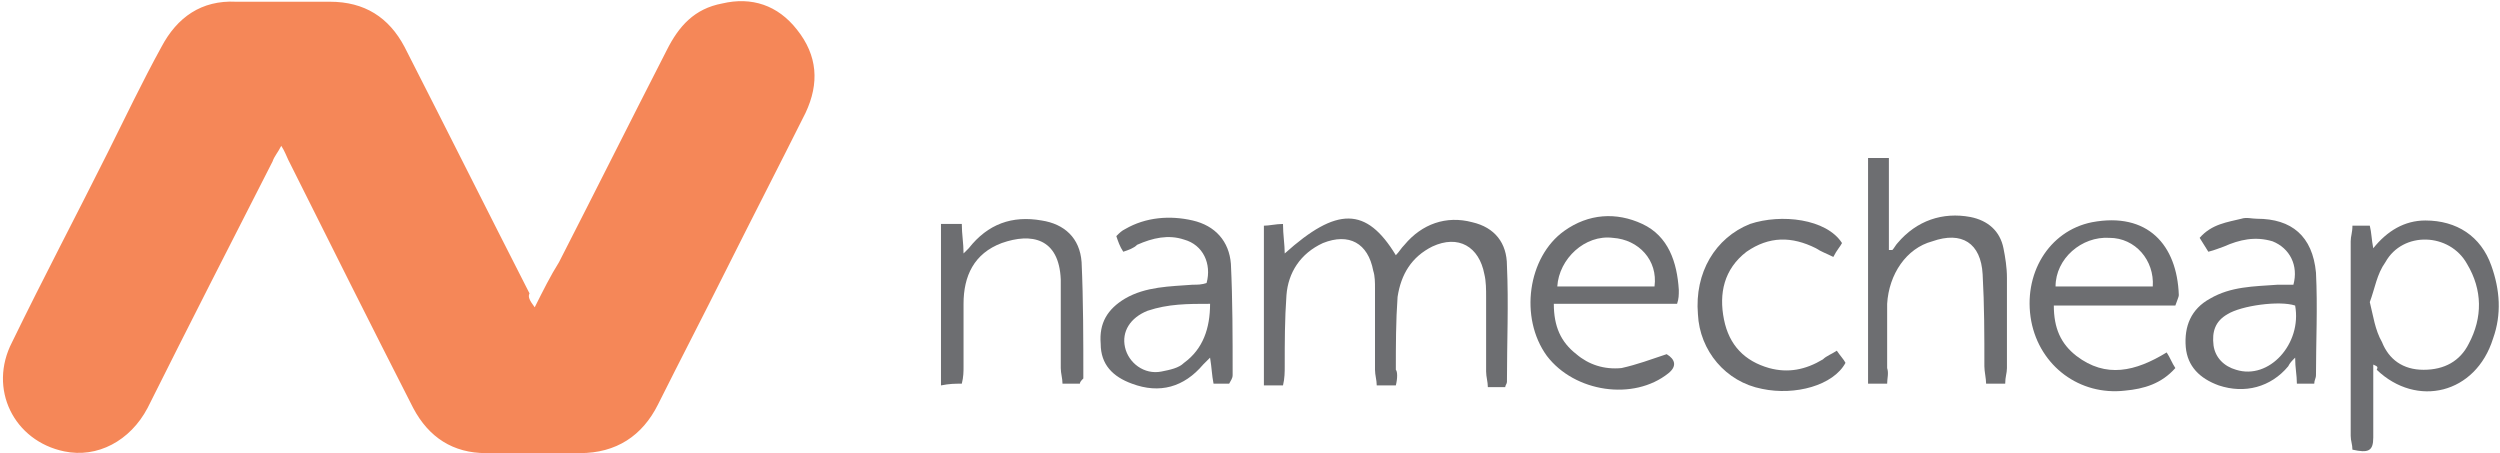 <?xml version="1.0" encoding="utf-8"?>
<!-- Generator: Adobe Illustrator 18.1.1, SVG Export Plug-In . SVG Version: 6.00 Build 0)  -->
<svg version="1.1" id="Layer_1" xmlns="http://www.w3.org/2000/svg" xmlns:xlink="http://www.w3.org/1999/xlink" x="0px" y="0px"
	 width="144px" height="26.1px" viewBox="-367 348 144 26.1" enable-background="new -367 348 144 26.1" xml:space="preserve">
<g id="guides">
</g>
<g id="Layer_2">
	<g>
		<g>
			<path fill="#F58758" d="M-336.2,365.7c0.5-1,0.9-1.8,1.4-2.6c2.1-4.1,4.1-8.1,6.2-12.2c0.7-1.4,1.6-2.4,3.2-2.7
				c1.7-0.4,3.2,0.1,4.3,1.5c1.2,1.5,1.3,3.1,0.5,4.8c-1.5,3-3.1,6.1-4.6,9.1c-1.3,2.6-2.6,5.1-3.9,7.7c-0.9,1.8-2.4,2.8-4.5,2.8
				c-1.8,0-3.6,0-5.4,0c-1.9,0-3.3-0.9-4.2-2.6c-2.4-4.7-4.8-9.5-7.2-14.3c-0.1-0.2-0.2-0.5-0.4-0.8c-0.2,0.4-0.4,0.6-0.5,0.9
				c-2.4,4.7-4.8,9.4-7.2,14.2c-1,1.9-2.9,2.9-4.8,2.5c-2.9-0.6-4.4-3.6-3-6.3c1.8-3.7,3.7-7.3,5.5-10.9c1-2,2-4.1,3.1-6.1
				c0.9-1.7,2.3-2.7,4.3-2.6c1.8,0,3.6,0,5.4,0c2,0,3.4,0.9,4.3,2.6c2.4,4.7,4.8,9.5,7.2,14.2C-336.6,365.1-336.5,365.3-336.2,365.7
				z"/>
		</g>
		<g>
			<path fill="#6D6E71" d="M-286.6,370.2c-0.4,0-0.7,0-1.1,0c0-0.3-0.1-0.6-0.1-0.9c0-1.6,0-3.1,0-4.7c0-0.3,0-0.7-0.1-1
				c-0.3-1.6-1.4-2.2-2.9-1.6c-1.3,0.6-2,1.7-2.1,3c-0.1,1.4-0.1,2.7-0.1,4.1c0,0.3,0,0.7-0.1,1.1c-0.4,0-0.7,0-1.1,0
				c0-3,0-6.1,0-9.2c0.3,0,0.7-0.1,1.1-0.1c0,0.6,0.1,1.2,0.1,1.7c3-2.7,4.7-2.7,6.4,0.1c0.2-0.2,0.3-0.4,0.5-0.6
				c1-1.2,2.4-1.7,3.9-1.3c1.3,0.3,2,1.2,2,2.5c0.1,2.2,0,4.4,0,6.7c0,0.1-0.1,0.2-0.1,0.3c-0.3,0-0.6,0-1,0c0-0.3-0.1-0.6-0.1-0.9
				c0-1.4,0-2.9,0-4.3c0-0.4,0-0.9-0.1-1.3c-0.3-1.6-1.5-2.3-3-1.6c-1.2,0.6-1.8,1.6-2,2.9c-0.1,1.4-0.1,2.8-0.1,4.2
				C-286.5,369.4-286.5,369.8-286.6,370.2z"/>
		</g>
		<g>
			<path fill="#6D6E71" d="M-230.3,369c0,0.8,0,1.5,0,2.2c0,0.6,0,1.3,0,2c0,0.8-0.3,0.9-1.2,0.7c0-0.3-0.1-0.5-0.1-0.8
				c0-3.7,0-7.5,0-11.2c0-0.3,0.1-0.5,0.1-0.9c0.4,0,0.7,0,1,0c0.1,0.4,0.1,0.8,0.2,1.3c0.8-1,1.8-1.6,3-1.6c1.8,0,3.2,0.9,3.8,2.6
				c0.5,1.4,0.6,2.8,0.1,4.2c-1,3.2-4.4,4-6.7,1.8C-230,369.1-230.1,369.1-230.3,369z M-230.5,365.4c0.2,0.8,0.3,1.6,0.7,2.3
				c0.4,1,1.2,1.6,2.4,1.6c1.2,0,2.1-0.5,2.6-1.5c0.8-1.5,0.8-3.1-0.1-4.6c-1-1.8-3.7-1.9-4.7-0.1
				C-230.1,363.8-230.2,364.6-230.5,365.4z"/>
		</g>
		<g>
			<path fill="#6D6E71" d="M-258.3,370.1c-0.4,0-0.7,0-1.1,0c0-4.3,0-8.6,0-13c0.4,0,0.7,0,1.2,0c0,1.8,0,3.6,0,5.3
				c0.1,0,0.1,0,0.2,0c0.1-0.1,0.2-0.3,0.3-0.4c1.1-1.3,2.6-1.8,4.2-1.5c1,0.2,1.7,0.8,1.9,1.8c0.1,0.5,0.2,1.1,0.2,1.7
				c0,1.7,0,3.5,0,5.2c0,0.3-0.1,0.5-0.1,0.9c-0.4,0-0.7,0-1.1,0c0-0.3-0.1-0.7-0.1-1c0-1.8,0-3.5-0.1-5.3c-0.1-1.8-1.2-2.5-2.9-1.9
				c-1.5,0.4-2.5,1.9-2.6,3.6c0,1.2,0,2.5,0,3.7C-258.2,369.5-258.3,369.8-258.3,370.1z"/>
		</g>
		<g>
			<path fill="#6D6E71" d="M-270.4,365.5c-1.3,0-2.4,0-3.6,0c-1.1,0-2.3,0-3.5,0c0,1.3,0.4,2.2,1.3,2.9c0.7,0.6,1.6,0.9,2.6,0.8
				c0.9-0.2,1.7-0.5,2.6-0.8c0.5,0.3,0.6,0.7,0.1,1.1c-2,1.6-5.4,1.1-7-1c-1.6-2.2-1.1-5.7,1-7.2c1.4-1,3-1.1,4.5-0.4
				c1.5,0.7,2,2.2,2.1,3.8C-270.3,365-270.3,365.2-270.4,365.5z M-277.3,364.5c1.9,0,3.8,0,5.6,0c0.2-1.5-0.9-2.7-2.4-2.8
				C-275.7,361.5-277.2,362.9-277.3,364.5z"/>
		</g>
		<g>
			<path fill="#6D6E71" d="M-241.7,365.6c-2.3,0-4.6,0-7,0c0,1.3,0.4,2.2,1.3,2.9c1.7,1.3,3.4,0.9,5.2-0.2c0.2,0.3,0.3,0.6,0.5,0.9
				c-0.8,0.9-1.8,1.2-2.9,1.3c-2.6,0.3-4.9-1.4-5.4-4c-0.5-2.7,1-5.2,3.5-5.7c3.2-0.6,4.9,1.3,5,4.2
				C-241.5,365.1-241.6,365.3-241.7,365.6z M-248.6,364.5c1.9,0,3.8,0,5.6,0c0.1-1.5-1-2.8-2.5-2.8
				C-247.1,361.6-248.6,362.9-248.6,364.5z"/>
		</g>
		<g>
			<path fill="#6D6E71" d="M-302.3,362.5c-0.2-0.3-0.3-0.6-0.4-0.9c0.2-0.2,0.3-0.3,0.5-0.4c1.2-0.7,2.6-0.8,3.9-0.5
				c1.3,0.3,2.1,1.2,2.2,2.5c0.1,2.1,0.1,4.2,0.1,6.4c0,0.2-0.1,0.3-0.2,0.5c-0.3,0-0.6,0-0.9,0c-0.1-0.5-0.1-0.9-0.2-1.5
				c-0.2,0.2-0.3,0.3-0.4,0.4c-1.1,1.3-2.5,1.7-4.1,1.1c-1.1-0.4-1.8-1.1-1.8-2.3c-0.1-1.2,0.4-2,1.4-2.6c1.2-0.7,2.6-0.7,3.9-0.8
				c0.3,0,0.5,0,0.8-0.1c0.3-1.1-0.2-2.2-1.3-2.5c-0.9-0.3-1.8-0.1-2.7,0.3C-301.7,362.3-302,362.4-302.3,362.5z M-297.3,365.5
				c-1.3,0-2.4,0-3.6,0.4c-1,0.4-1.5,1.2-1.3,2.1c0.2,0.9,1.1,1.6,2.1,1.4c0.5-0.1,1-0.2,1.3-0.5
				C-297.7,368.1-297.3,366.9-297.3,365.5z"/>
		</g>
		<g>
			<path fill="#6D6E71" d="M-234.9,364.4c0.3-1.1-0.2-2.1-1.2-2.5c-1-0.3-1.9-0.1-2.8,0.3c-0.3,0.1-0.5,0.2-0.9,0.3
				c-0.2-0.3-0.3-0.5-0.5-0.8c0.7-0.8,1.6-0.9,2.4-1.1c0.3-0.1,0.6,0,0.9,0c2,0,3.2,1,3.4,3.1c0.1,2,0,4,0,5.9
				c0,0.2-0.1,0.3-0.1,0.5c-0.3,0-0.6,0-1,0c0-0.5-0.1-0.9-0.1-1.5c-0.2,0.2-0.3,0.3-0.4,0.5c-1,1.2-2.5,1.6-4,1.1
				c-1.1-0.4-1.8-1.1-1.9-2.2c-0.1-1.2,0.3-2.2,1.4-2.8c1.2-0.7,2.5-0.7,3.9-0.8C-235.4,364.4-235.1,364.4-234.9,364.4z
				 M-234.8,365.6c-0.9-0.3-3.1,0-3.9,0.5c-0.7,0.4-0.9,1-0.8,1.8c0.1,0.7,0.6,1.2,1.3,1.4C-236.3,369.9-234.4,367.8-234.8,365.6z"
				/>
		</g>
		<g>
			<path fill="#6D6E71" d="M-304.8,370.1c-0.3,0-0.7,0-1,0c0-0.3-0.1-0.6-0.1-0.9c0-1.5,0-2.9,0-4.4c0-0.2,0-0.5,0-0.7
				c-0.1-2.4-1.7-2.7-3.4-2.1c-1.6,0.6-2.2,1.9-2.2,3.5c0,1.2,0,2.4,0,3.6c0,0.3,0,0.6-0.1,1c-0.4,0-0.7,0-1.2,0.1
				c0-3.1,0-6.2,0-9.3c0.4,0,0.8,0,1.2,0c0,0.6,0.1,1.1,0.1,1.7c0.1-0.1,0.2-0.2,0.3-0.3c1.1-1.4,2.5-1.9,4.2-1.6
				c1.3,0.2,2.2,1,2.3,2.4c0.1,2.2,0.1,4.5,0.1,6.7C-304.7,369.9-304.8,370-304.8,370.1z"/>
		</g>
		<g>
			<path fill="#6D6E71" d="M-260.9,362c-0.1,0.2-0.3,0.4-0.5,0.8c-0.4-0.2-0.7-0.3-1-0.5c-1.4-0.7-2.7-0.7-4,0.2
				c-1.3,1-1.6,2.4-1.3,3.9c0.3,1.5,1.2,2.4,2.6,2.8c1.1,0.3,2.1,0.1,3.1-0.5c0.2-0.2,0.5-0.3,0.8-0.5c0.2,0.3,0.4,0.5,0.5,0.7
				c-0.7,1.3-2.9,1.9-4.8,1.5c-2.1-0.4-3.6-2.2-3.7-4.3c-0.2-2.4,1-4.4,3-5.2C-264.4,360.3-261.8,360.6-260.9,362z"/>
		</g>
	</g>
</g>
</svg>
